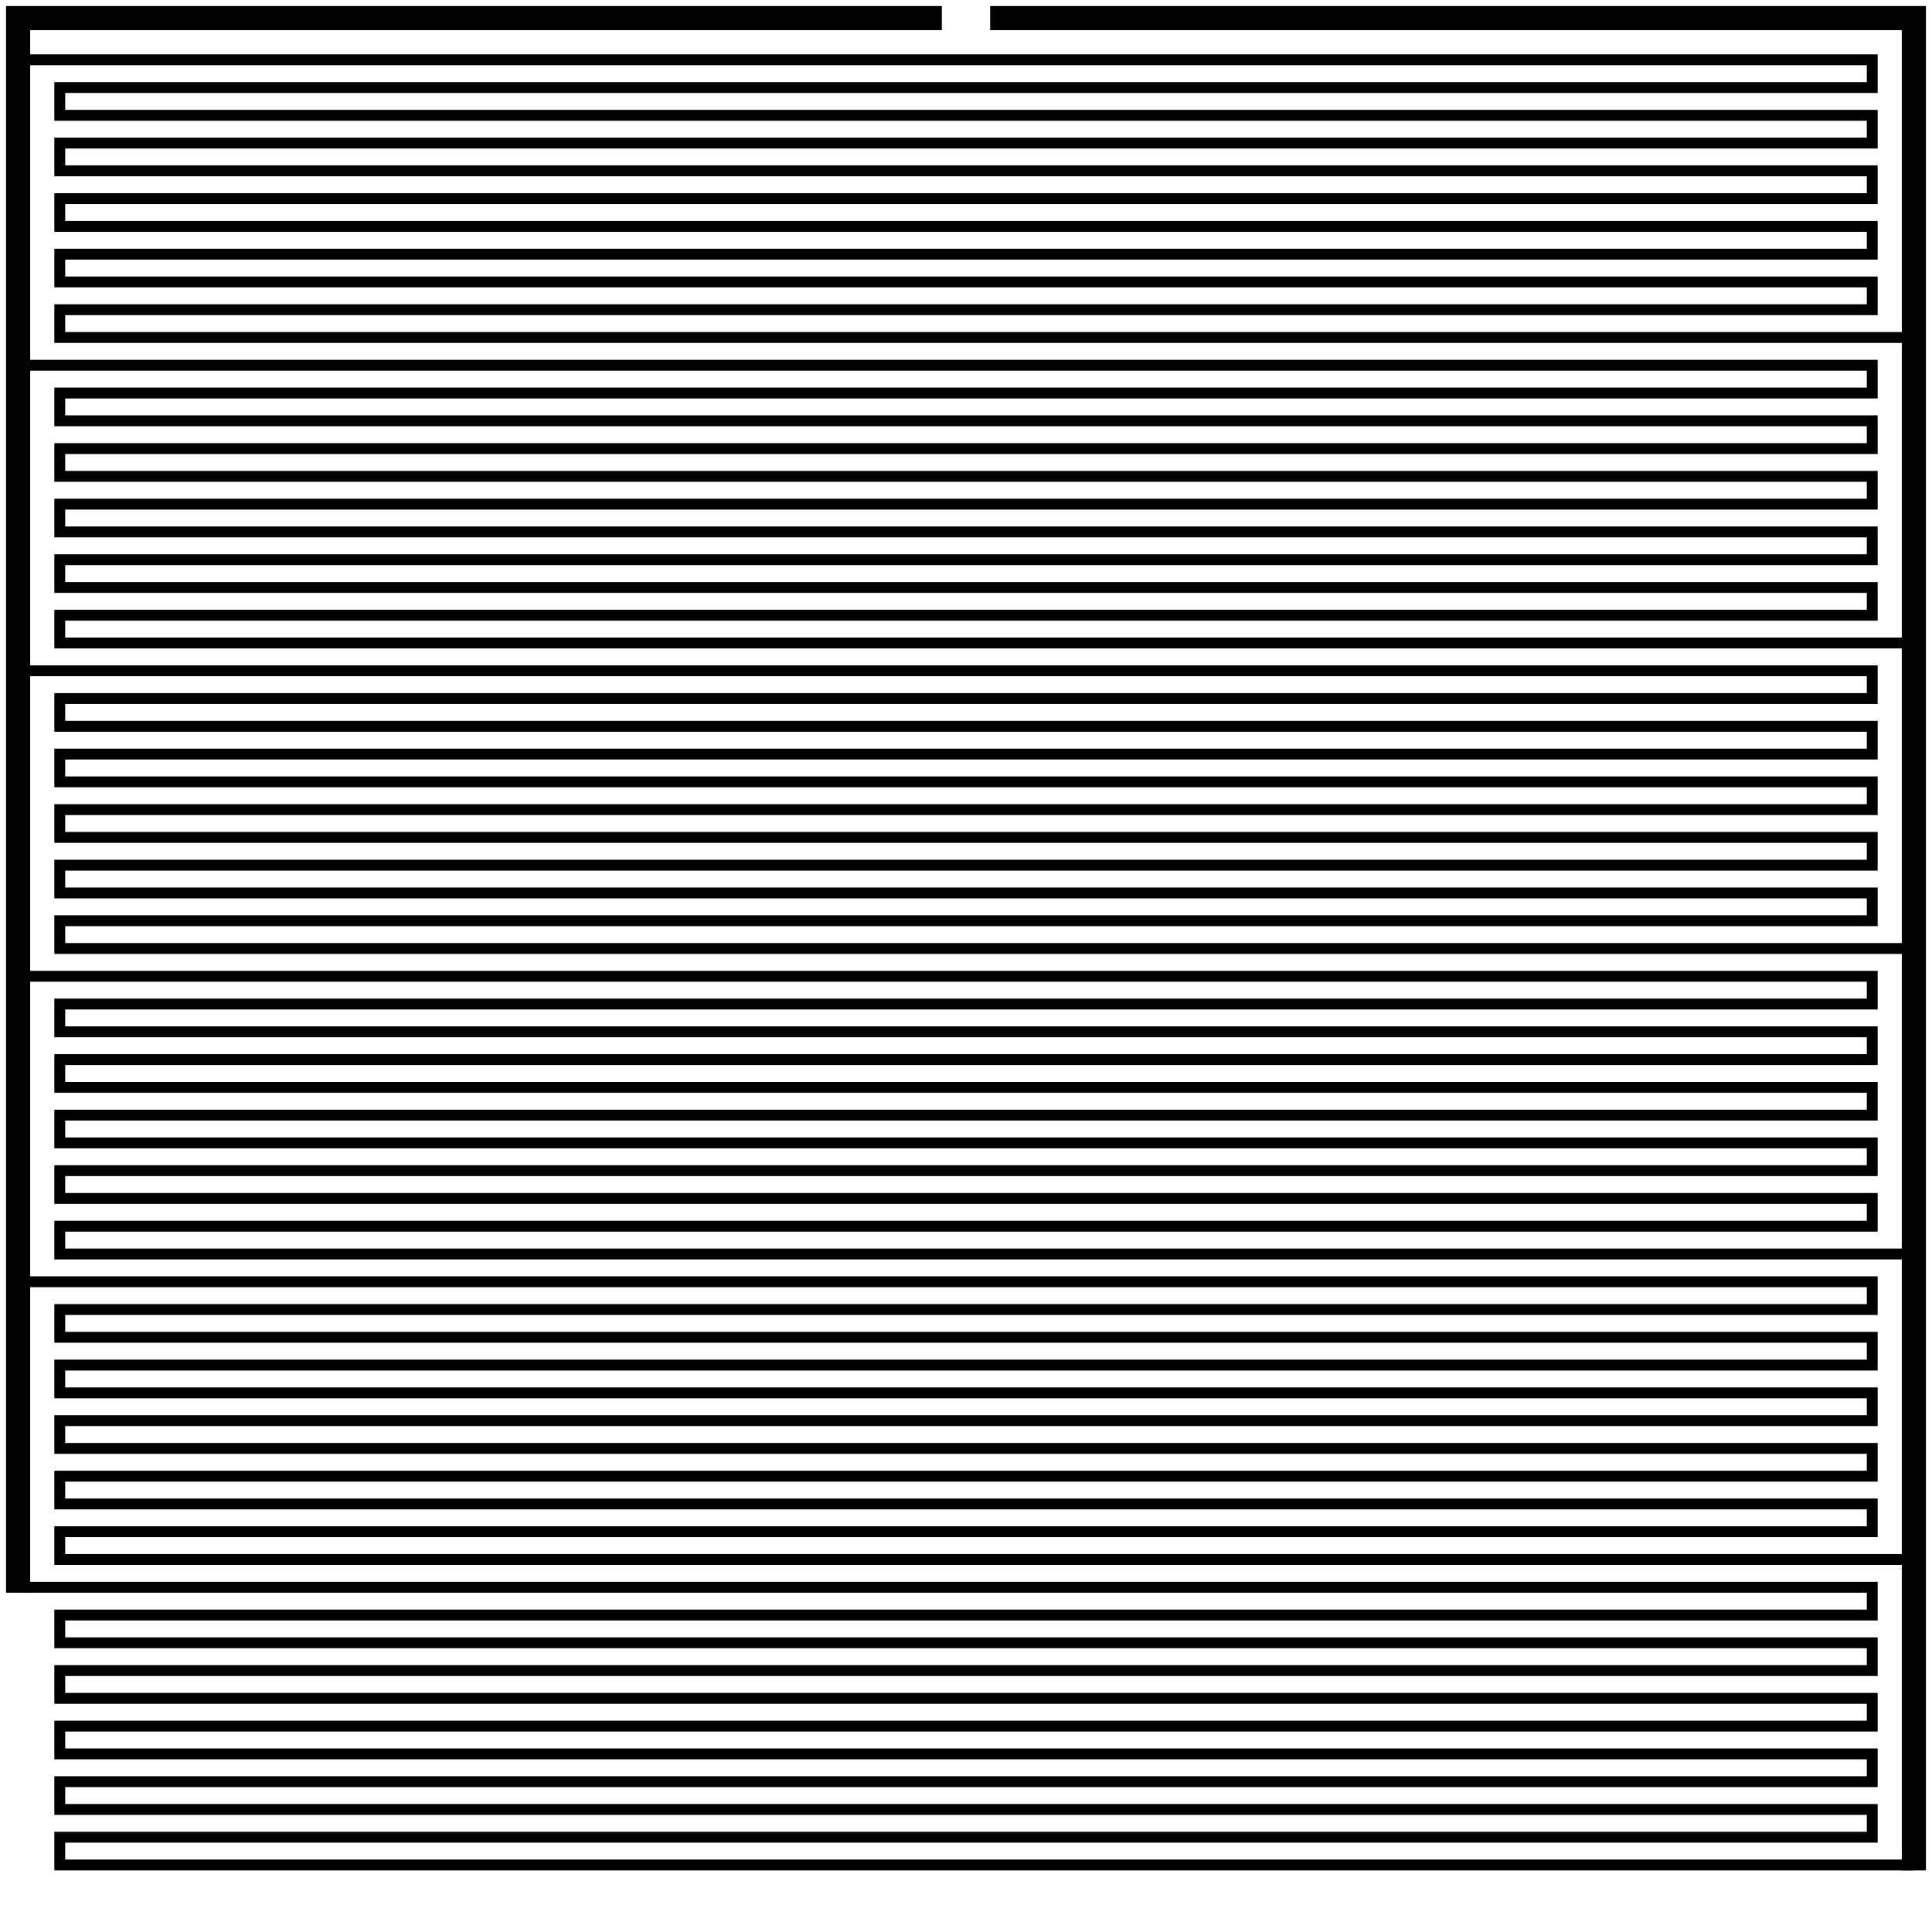 <svg height="160mm" version="1.1" viewBox="0 0 160 160" width="160mm"><path d="M 1.5 4.95 L 155.05 4.95 L 155.05 7.25 L 4.95 7.25 L 4.95 9.55 L 155.05 9.55 L 155.05 11.85 L 4.95 11.85 L 4.95 14.15 L 155.05 14.15 L 155.05 16.45 L 4.95 16.45 L 4.95 18.75 L 155.05 18.75 L 155.05 21.05 L 4.95 21.05 L 4.95 23.35 L 155.05 23.35 L 155.05 25.65 L 4.95 25.65 L 4.95 27.95 L 158.5 27.95" fill="none" id="1" stroke="black" stroke-width="0.9"/><path d="M 1.5 30.25 L 155.05 30.25 L 155.05 32.55 L 4.95 32.55 L 4.95 34.85 L 155.05 34.85 L 155.05 37.15 L 4.95 37.15 L 4.95 39.45 L 155.05 39.45 L 155.05 41.75 L 4.95 41.75 L 4.95 44.05 L 155.05 44.05 L 155.05 46.35 L 4.95 46.35 L 4.95 48.65 L 155.05 48.65 L 155.05 50.95 L 4.95 50.95 L 4.95 53.25 L 158.5 53.25" fill="none" id="2" stroke="black" stroke-width="0.9"/><path d="M 1.5 55.55 L 155.05 55.55 L 155.05 57.85 L 4.95 57.85 L 4.95 60.15 L 155.05 60.15 L 155.05 62.45 L 4.95 62.45 L 4.95 64.75 L 155.05 64.75 L 155.05 67.05 L 4.95 67.05 L 4.95 69.35 L 155.05 69.35 L 155.05 71.65 L 4.95 71.65 L 4.95 73.95 L 155.05 73.95 L 155.05 76.25 L 4.95 76.25 L 4.95 78.55 L 158.5 78.55" fill="none" id="3" stroke="black" stroke-width="0.9"/><path d="M 1.5 80.85 L 155.05 80.85 L 155.05 83.15 L 4.95 83.15 L 4.95 85.45 L 155.05 85.45 L 155.05 87.75 L 4.95 87.75 L 4.95 90.05 L 155.05 90.05 L 155.05 92.35 L 4.95 92.35 L 4.95 94.65 L 155.05 94.65 L 155.05 96.95 L 4.95 96.95 L 4.95 99.25 L 155.05 99.25 L 155.05 101.55 L 4.95 101.55 L 4.95 103.85 L 158.5 103.85" fill="none" id="4" stroke="black" stroke-width="0.9"/><path d="M 1.5 106.15 L 155.05 106.15 L 155.05 108.45 L 4.95 108.45 L 4.95 110.75 L 155.05 110.75 L 155.05 113.05 L 4.95 113.05 L 4.95 115.35 L 155.05 115.35 L 155.05 117.65 L 4.95 117.65 L 4.95 119.95 L 155.05 119.95 L 155.05 122.25 L 4.95 122.25 L 4.95 124.55 L 155.05 124.55 L 155.05 126.85 L 4.95 126.85 L 4.95 129.15 L 158.5 129.15" fill="none" id="5" stroke="black" stroke-width="0.9"/><path d="M 1.5 131.45 L 155.05 131.45 L 155.05 133.75 L 4.95 133.75 L 4.95 136.05 L 155.05 136.05 L 155.05 138.35 L 4.95 138.35 L 4.95 140.65 L 155.05 140.65 L 155.05 142.95 L 4.95 142.95 L 4.95 145.25 L 155.05 145.25 L 155.05 147.55 L 4.95 147.55 L 4.95 149.85 L 155.05 149.85 L 155.05 152.15 L 4.95 152.15 L 4.95 154.45 L 158.5 154.45" fill="none" id="6" stroke="black" stroke-width="0.9"/><path d="M 78.0 1.5 L 1.5 1.5 L 1.5 131.9" fill="none" id="7" stroke="black" stroke-width="2.0"/><path d="M 82.0 1.5 L 158.5 1.5 L 158.5 154.9" fill="none" id="8" stroke="black" stroke-width="2.0"/></svg>